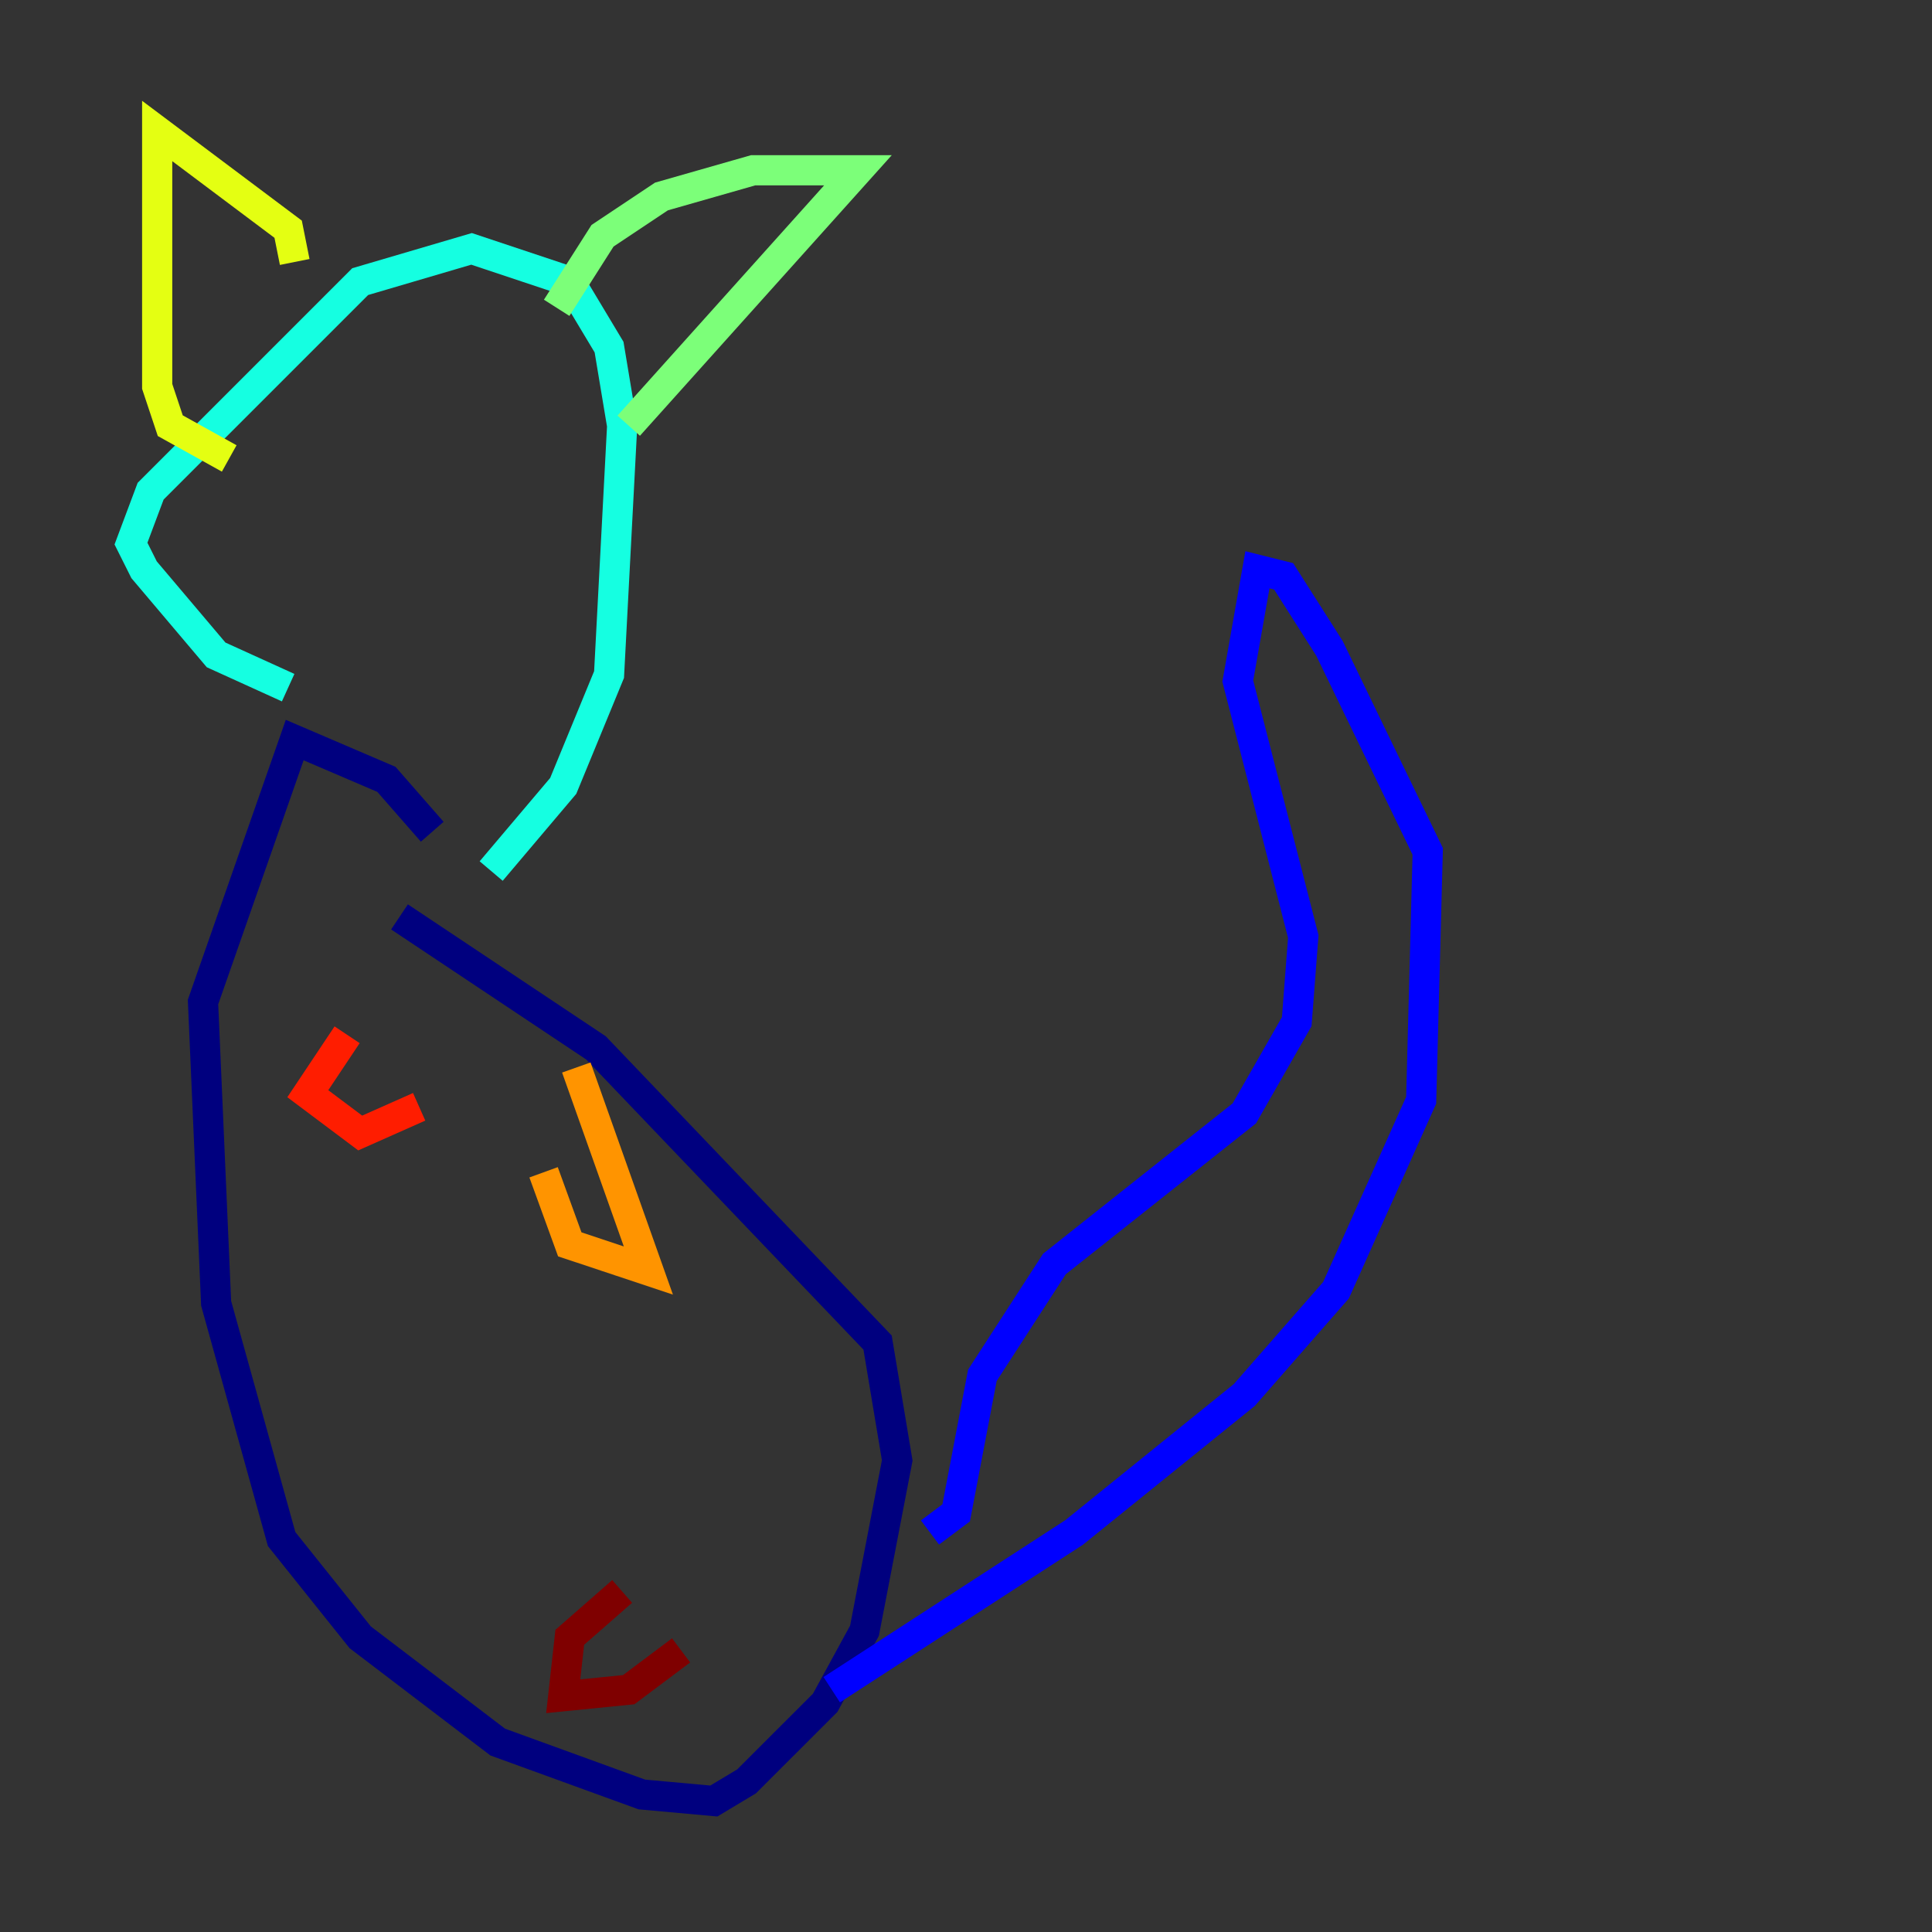 <?xml version="1.0" encoding="utf-8" ?>
<svg baseProfile="tiny" height="128" version="1.2" viewBox="0,0,128,128" width="128" xmlns="http://www.w3.org/2000/svg" xmlns:ev="http://www.w3.org/2001/xml-events" xmlns:xlink="http://www.w3.org/1999/xlink"><rect x="0" y="0" width="128" height="128" fill="#333333" stroke="none"/><defs /><polyline fill="none" points="26.468,60.746 39.485,69.424 58.142,88.949 59.444,96.759 57.275,108.041 54.671,112.814 49.464,118.02 47.295,119.322 42.522,118.888 32.976,115.417 23.864,108.475 18.658,101.966 14.319,86.346 13.451,66.386 19.525,49.031 25.6,51.634 28.637,55.105" stroke="#00007f" stroke-width="2" /><polyline fill="none" points="55.105,111.946 71.159,101.532 82.441,92.42 88.515,85.478 94.156,72.895 94.59,56.407 88.081,42.956 85.044,38.183 83.308,37.749 82.007,45.125 86.346,62.047 85.912,67.688 82.441,73.763 69.858,83.742 65.085,91.119 63.349,100.231 61.614,101.532" stroke="#0000ff" stroke-width="2" /><polyline fill="none" points="37.315,81.573 37.315,81.573" stroke="#0080ff" stroke-width="2" /><polyline fill="none" points="32.542,57.709 37.315,52.068 40.352,44.691 41.22,28.203 40.352,22.997 37.749,18.658 31.241,16.488 23.864,18.658 9.98,32.542 8.678,36.014 9.546,37.749 14.319,43.39 19.091,45.559" stroke="#15ffe1" stroke-width="2" /><polyline fill="none" points="41.654,28.203 56.841,11.281 49.898,11.281 43.824,13.017 39.919,15.62 36.881,20.393" stroke="#7cff79" stroke-width="2" /><polyline fill="none" points="19.525,17.356 19.091,15.186 10.414,8.678 10.414,25.6 11.281,28.203 15.186,30.373" stroke="#e4ff12" stroke-width="2" /><polyline fill="none" points="38.183,70.725 42.956,84.176 37.749,82.441 36.014,77.668" stroke="#ff9400" stroke-width="2" /><polyline fill="none" points="27.77,73.329 23.864,75.064 20.393,72.461 22.997,68.556" stroke="#ff1d00" stroke-width="2" /><polyline fill="none" points="41.22,105.437 37.749,108.475 37.315,112.38 41.654,111.946 45.125,109.342" stroke="#7f0000" stroke-width="2" /></svg>